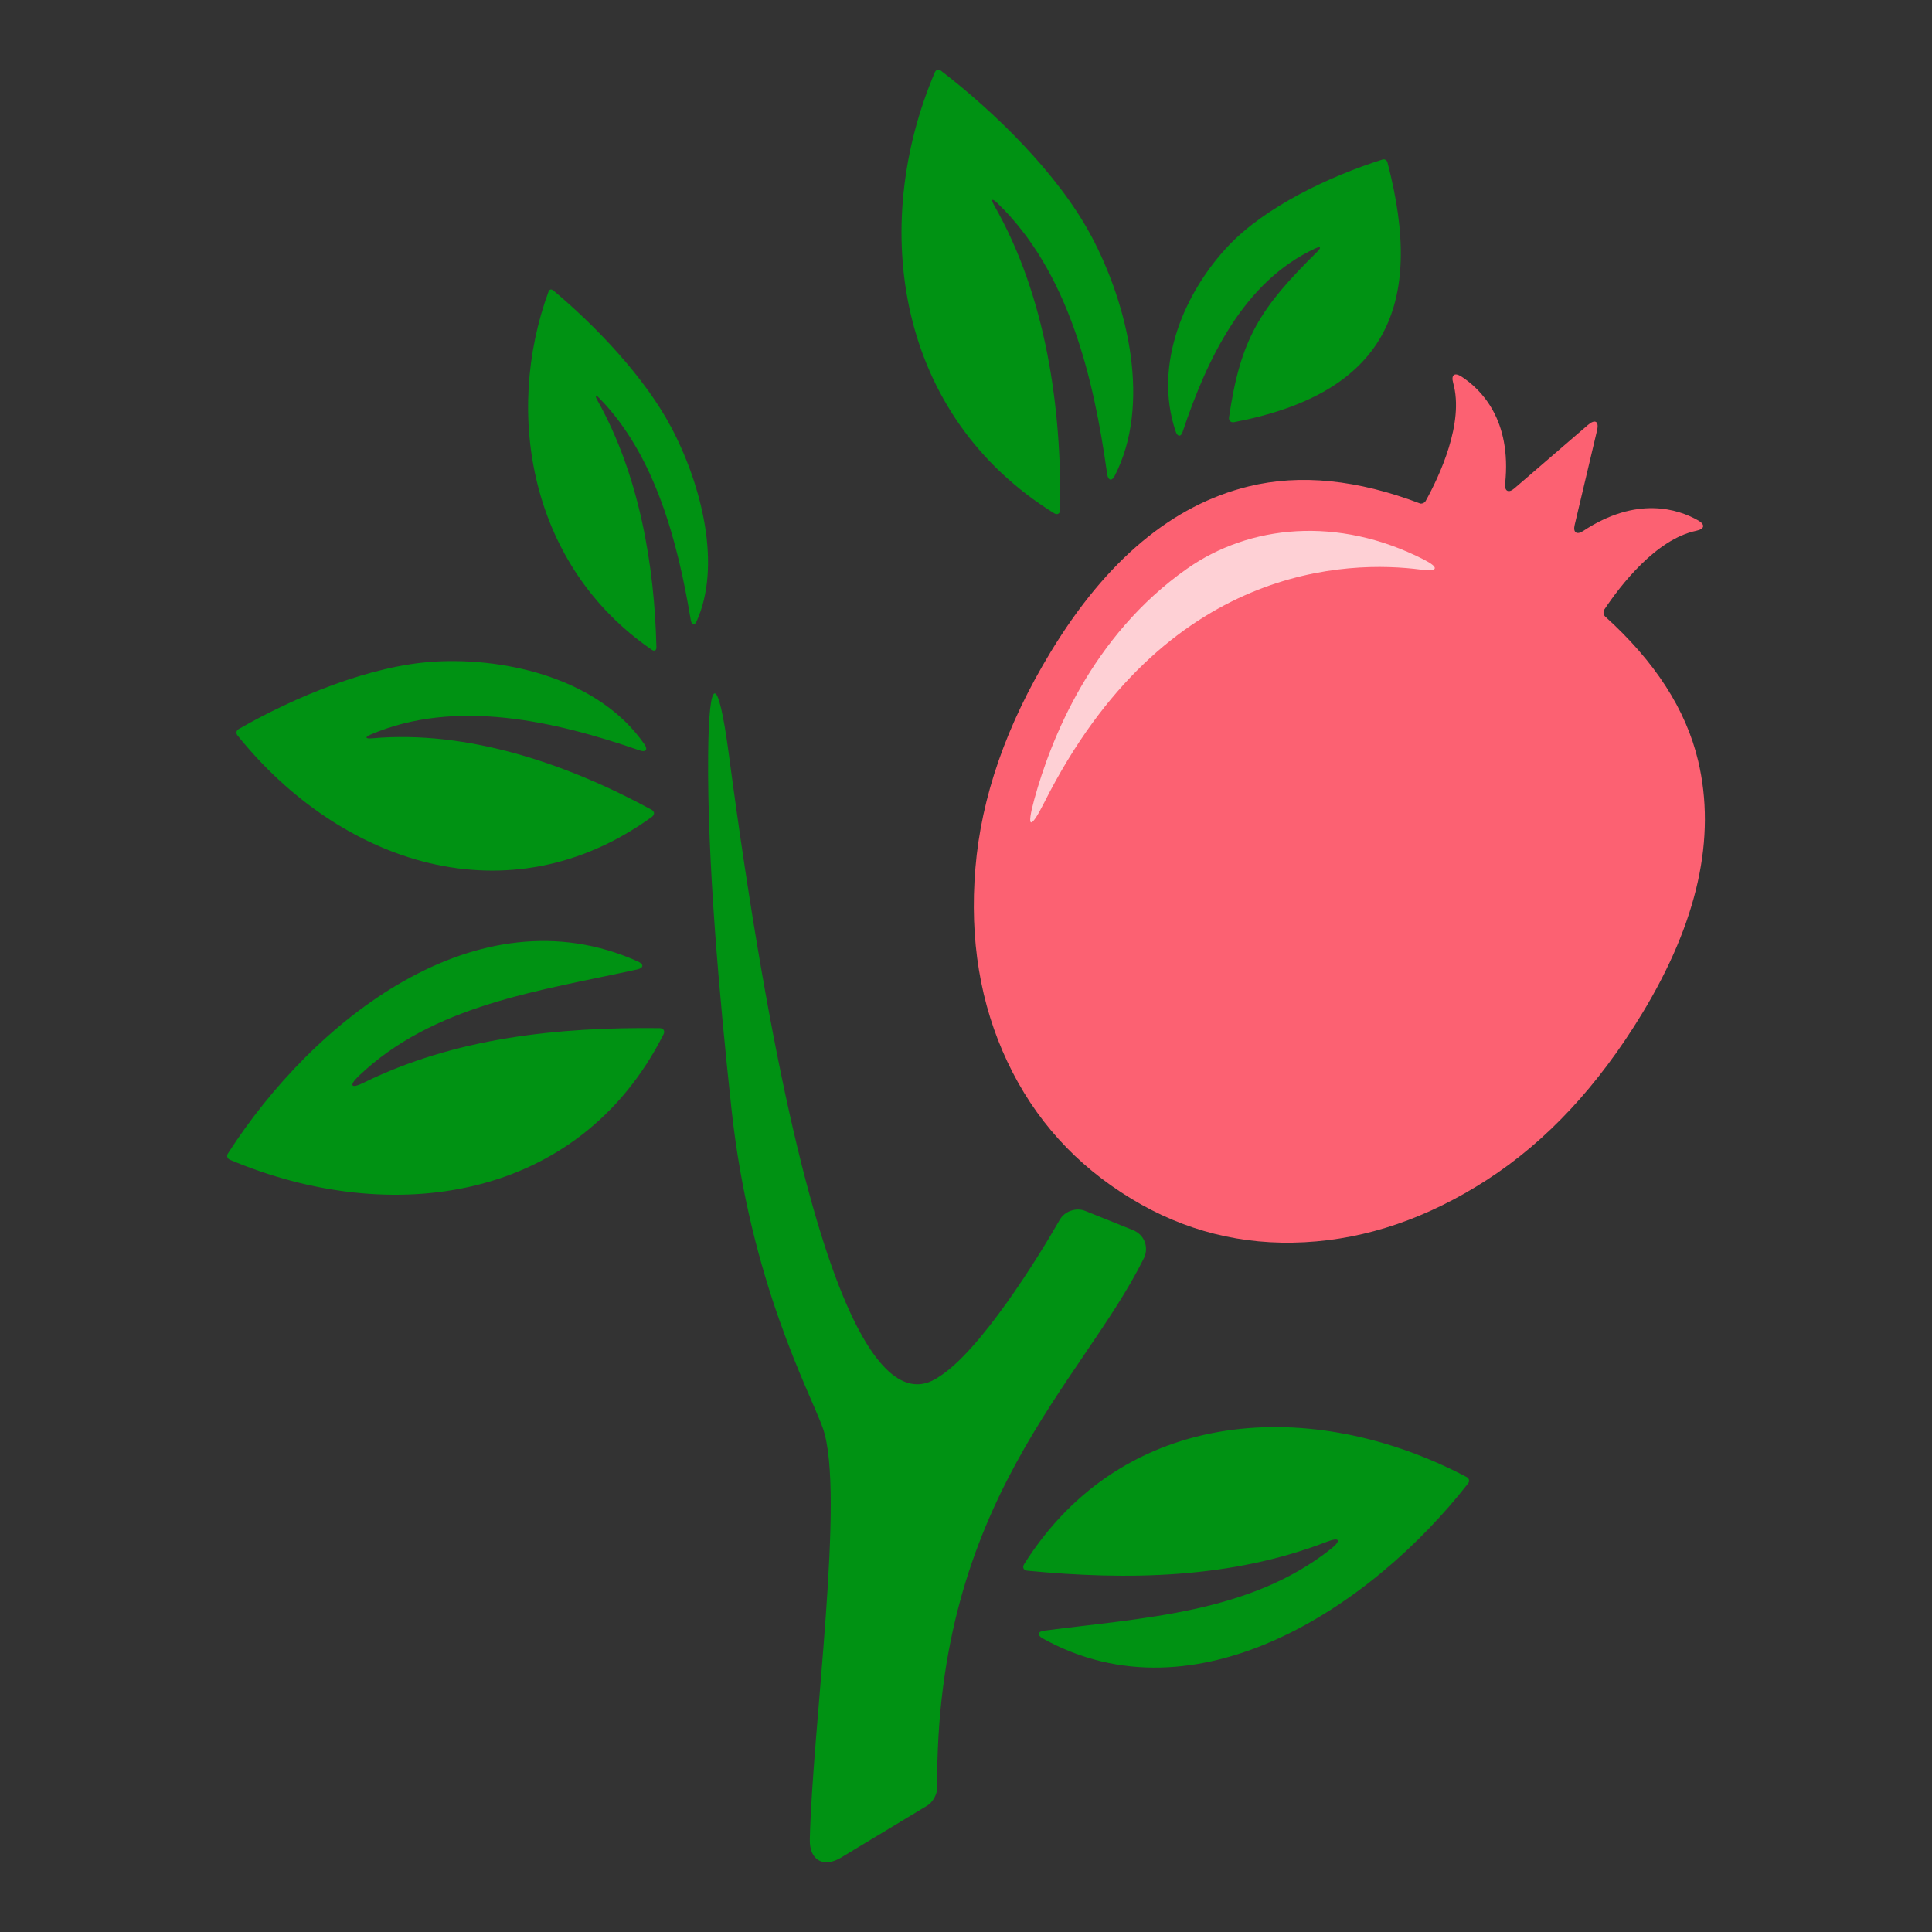 <?xml version="1.0" encoding="UTF-8"?>
<svg id="a" data-name="Ebene 1" xmlns="http://www.w3.org/2000/svg" width="50" height="50" viewBox="0 0 50 50"><rect x="0" y="0" width="50" height="50" fill="#333333" stroke="none"/>
  <g>
    <path d="M5.897,29.855c2.195-3.429,6.45-6.843,10.614-4.971.158.071.148.168-.021.205-2.535.557-5.273.91-7.209,2.76-.257.246-.199.334.12.177,2.371-1.171,5.05-1.449,7.675-1.418.096.001.139.075.096.16-2.194,4.337-7.052,5.01-11.224,3.246-.066-.028-.089-.1-.051-.16Z" fill="#009213"/>
    <path d="M29.599,32.572c-1.594,3.217-5.394,6.264-5.345,13.694.001.166-.112.375-.254.461l-2.234,1.348c-.454.274-.819.067-.808-.463.062-2.874.925-8.982.338-10.65-.324-.92-1.882-3.757-2.369-8.294-.309-2.875-.626-6.387-.6-9.144.019-2.097.256-2.105.532-.026,2.235,16.852,4.528,16.766,5.444,16.131,1.062-.663,2.562-3.076,3.124-4.063.126-.222.423-.323.659-.228l1.236.497c.298.12.42.449.278.737Z" fill="#009213"/>
    <path d="M11.244,17.122c1.929-.112,4.283.474,5.434,2.14.096.139.036.213-.124.158-2.194-.76-4.758-1.35-6.955-.412-.162.069-.148.116.027.1,2.493-.222,5.068.669,7.235,1.847.083.045.086.13.01.185-3.701,2.681-8.053,1.219-10.725-2.108-.044-.054-.032-.128.028-.162,1.438-.828,3.419-1.652,5.07-1.747Z" fill="#009213"/>
    <path d="M26.585,40.649c2.603.253,5.289.206,7.753-.748.335-.13.385-.036.103.187-2.096,1.661-4.847,1.778-7.417,2.113-.17.022-.188.117-.038.201,3.964,2.205,8.509-.809,11.009-4.012.044-.057.027-.131-.036-.164-3.983-2.097-8.871-1.844-11.455,2.255-.051.082-.015.159.081.168Z" fill="#009213"/>
    <path d="M17.371,11.058c.801,1.518,1.307,3.592.654,5.028-.054.12-.126.094-.15-.051-.332-1.998-.914-4.243-2.357-5.723-.106-.109-.132-.084-.055.053,1.086,1.938,1.477,4.283,1.525,6.388.002.08-.052.109-.117.065-3.148-2.157-3.837-6.107-2.673-9.277.019-.052.071-.065.117-.027,1.084.903,2.37,2.245,3.055,3.544Z" fill="#009213"/>
    <path d="M28.232,6.087c.988,1.85,1.556,4.405.616,6.227-.078.152-.172.123-.197-.056-.341-2.471-1.001-5.236-2.843-7.006-.136-.131-.171-.098-.076.068,1.345,2.358,1.746,5.258,1.705,7.875-.002.1-.075.139-.158.087-4.074-2.527-4.79-7.41-3.084-11.414.028-.066.098-.085.156-.039,1.395,1.07,3.035,2.676,3.88,4.259Z" fill="#009213"/>
    <path d="M31.79,6.362c-1.116,1.181-1.954,3.056-1.365,4.801.049.145.135.151.181.015.627-1.875,1.574-3.889,3.432-4.748.137-.063.165-.027.06.076-1.497,1.478-1.992,2.257-2.291,4.295-.012.083.048.141.13.125,3.92-.751,4.948-2.995,3.97-6.724-.015-.056-.071-.091-.127-.074-1.372.433-3.033,1.221-3.989,2.233Z" fill="#009213"/>
  </g>
  <path d="M43.948,19.69c-.315-1.33-1.122-2.577-2.415-3.742l.003.002c-.042-.046-.05-.125-.015-.177.406-.609,1.329-1.819,2.382-2.038.214-.044.234-.16.044-.268-.514-.291-1.585-.643-2.975.275-.166.109-.266.038-.22-.155l.579-2.445c.057-.239-.049-.304-.236-.143l-1.903,1.64c-.15.13-.26.074-.239-.124.174-1.657-.632-2.445-1.127-2.767-.183-.119-.277-.048-.218.163.292,1.035-.357,2.412-.711,3.053-.025.046-.08.072-.133.07-1.631-.622-3.114-.772-4.445-.447-1.976.482-3.683,1.908-5.123,4.278-1.15,1.892-1.801,3.76-1.953,5.605-.153,1.845.123,3.513.827,5.006.703,1.493,1.771,2.674,3.203,3.544,1.379.838,2.876,1.215,4.489,1.129,1.613-.085,3.187-.624,4.723-1.616,1.535-.992,2.872-2.426,4.011-4.3,1.44-2.37,1.924-4.551,1.452-6.544Z" fill="#fc6172"/>
  <g opacity=".7">
    <path d="M36.777,14.742c-1.862-.245-6.631-.177-9.757,6.037-.355.705-.461.668-.252-.094.423-1.543,1.479-4.229,3.951-5.966,1.611-1.132,3.895-1.379,6.135-.235.399.204.367.315-.077.257Z" fill="#fff"/>
  </g>
</svg>